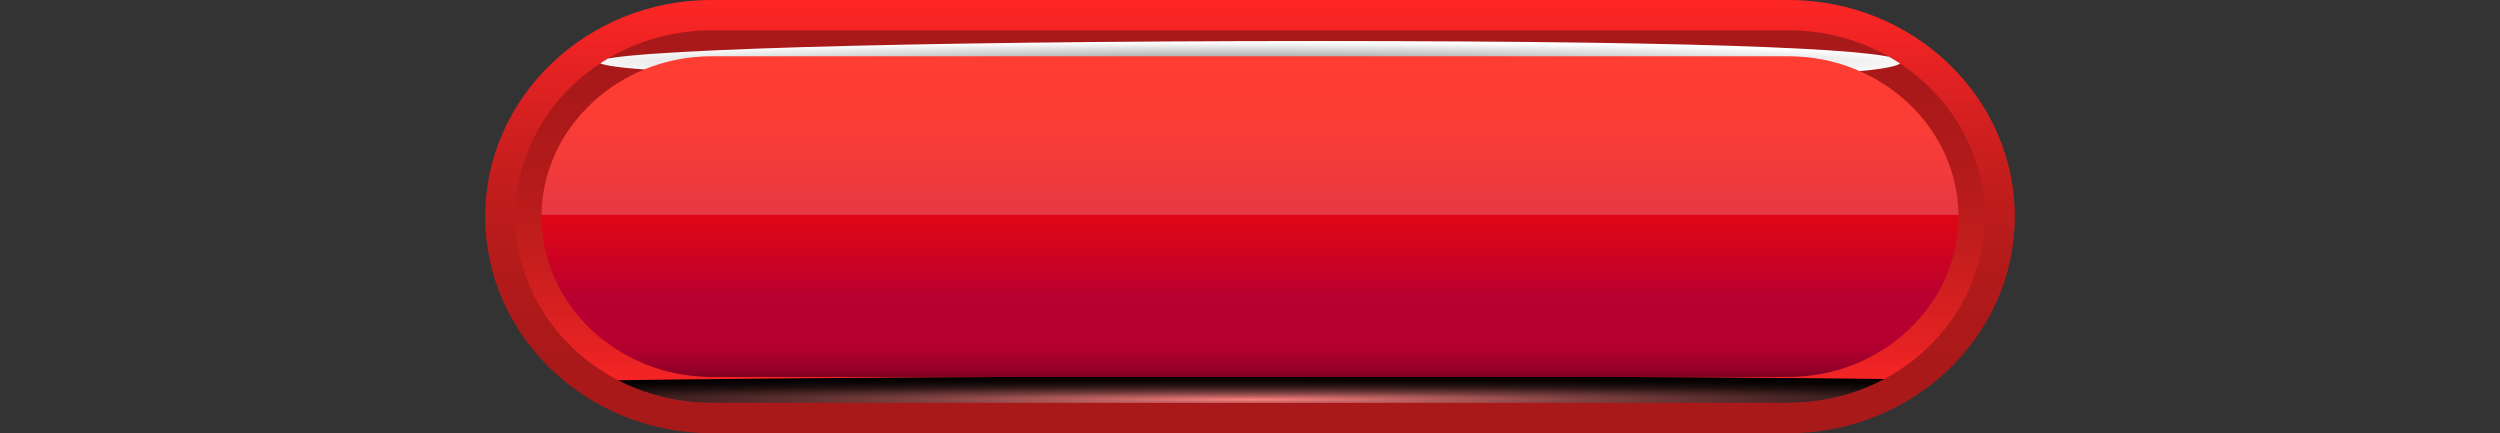 <?xml version="1.0" encoding="UTF-8"?><svg xmlns="http://www.w3.org/2000/svg" xmlns:xlink="http://www.w3.org/1999/xlink" viewBox="0 0 1403.12 243.14"><rect x="0" y="0" width="1403.12" height="243.14" fill="#333333" stroke="none"/><defs><style>.cls-1{fill:url(#linear-gradient-2);}.cls-2{fill:url(#radial-gradient);mix-blend-mode:multiply;}.cls-3{isolation:isolate;}.cls-3,.cls-4{fill:none;}.cls-5{fill:#fff;opacity:.2;}.cls-6{fill:url(#radial-gradient-2);mix-blend-mode:screen;}.cls-7{fill:url(#linear-gradient-3);}.cls-4{clip-path:url(#clippath-1);}.cls-8{fill:url(#linear-gradient);}</style><linearGradient id="linear-gradient" x1="701.56" y1="243.14" x2="701.56" y2="0" gradientUnits="userSpaceOnUse"><stop offset="0" stop-color="#a81919"/><stop offset=".23" stop-color="#ab1919"/><stop offset=".44" stop-color="#b71b1b"/><stop offset=".64" stop-color="#c91e1e"/><stop offset=".84" stop-color="#e42222"/><stop offset="1" stop-color="#ff2626"/></linearGradient><linearGradient id="linear-gradient-2" x1="701.56" y1="226.12" x2="701.56" y2="17.01" gradientUnits="userSpaceOnUse"><stop offset="0" stop-color="#ff2626"/><stop offset=".16" stop-color="#e42222"/><stop offset=".36" stop-color="#c91e1e"/><stop offset=".56" stop-color="#b71b1b"/><stop offset=".77" stop-color="#ab1919"/><stop offset="1" stop-color="#a81919"/></linearGradient><clipPath id="clippath-1"><path class="cls-1" d="m1003.77,17.01H399.35c-60.67,0-110.04,46.91-110.04,104.55s49.37,104.56,110.04,104.56h604.42c60.68,0,110.05-46.91,110.05-104.56s-49.36-104.55-110.05-104.55Z"/></clipPath><radialGradient id="radial-gradient" cx="695.41" cy="2115.46" fx="695.41" fy="2115.46" r="109.43" gradientTransform="translate(-1825.84 -176.75) scale(3.63 .1)" gradientUnits="userSpaceOnUse"><stop offset="0" stop-color="#919191"/><stop offset="1" stop-color="#fff"/></radialGradient><radialGradient id="radial-gradient-2" cx="518.18" cy="552.83" fx="518.18" fy="552.83" r="57.47" gradientTransform="translate(-5909.64 86.07) scale(12.76 .25)" gradientUnits="userSpaceOnUse"><stop offset="0" stop-color="#ff8282"/><stop offset=".05" stop-color="#df7272"/><stop offset=".16" stop-color="#ab5757"/><stop offset=".26" stop-color="#7d4040"/><stop offset=".37" stop-color="#572c2c"/><stop offset=".48" stop-color="#371c1c"/><stop offset=".59" stop-color="#1e0f0f"/><stop offset=".72" stop-color="#0d0606"/><stop offset=".84" stop-color="#030101"/><stop offset="1" stop-color="#000"/></radialGradient><linearGradient id="linear-gradient-3" x1="701.56" y1="211.54" x2="701.56" y2="31.6" gradientUnits="userSpaceOnUse"><stop offset="0" stop-color="#800022"/><stop offset=".02" stop-color="#920027"/><stop offset=".05" stop-color="#a3002b"/><stop offset=".08" stop-color="#af002e"/><stop offset=".12" stop-color="#b60030"/><stop offset=".25" stop-color="#b80031"/><stop offset=".28" stop-color="#be012c"/><stop offset=".46" stop-color="#da0618"/><stop offset=".64" stop-color="#ee0a0b"/><stop offset=".82" stop-color="#fa0c02"/><stop offset="1" stop-color="#ff0d00"/></linearGradient></defs><g class="cls-3"><g id="Layer_2"><g id="Layer_4"><path class="cls-8" d="m1003.77,0H399.35c-70.06,0-127.05,54.53-127.05,121.56s56.99,121.58,127.05,121.58h604.42c70.05,0,127.05-54.54,127.05-121.58S1073.82,0,1003.77,0Z"/><path class="cls-1" d="m1003.77,17.01H399.35c-60.67,0-110.04,46.91-110.04,104.55s49.37,104.56,110.04,104.56h604.42c60.68,0,110.05-46.91,110.05-104.56s-49.36-104.55-110.05-104.55Z"/><g class="cls-4"><path class="cls-2" d="m1066.95,34.8c0,6.5-90.1,11.77-326.27,11.77s-404.52-5.27-404.52-11.77,168.35-11.77,404.52-11.77,326.27,5.27,326.27,11.77Z"/><path class="cls-6" d="m0,226.33c0,8.38,318.86,15.18,740.69,15.18s662.43-6.8,662.43-15.18-240.6-15.19-662.43-15.19S0,217.94,0,226.33Z"/></g><path class="cls-7" d="m1099.21,121.57c0,49.48-42.95,89.97-95.44,89.97H399.35c-52.49,0-95.44-40.49-95.44-89.97s42.95-89.96,95.44-89.96h604.42c52.5,0,95.44,40.49,95.44,89.96Z"/><path class="cls-5" d="m1099.19,120.59c-.57-49.03-43.27-88.98-95.42-88.98H399.35c-52.14,0-94.84,39.95-95.41,88.98h795.25Z"/></g></g></g></svg>